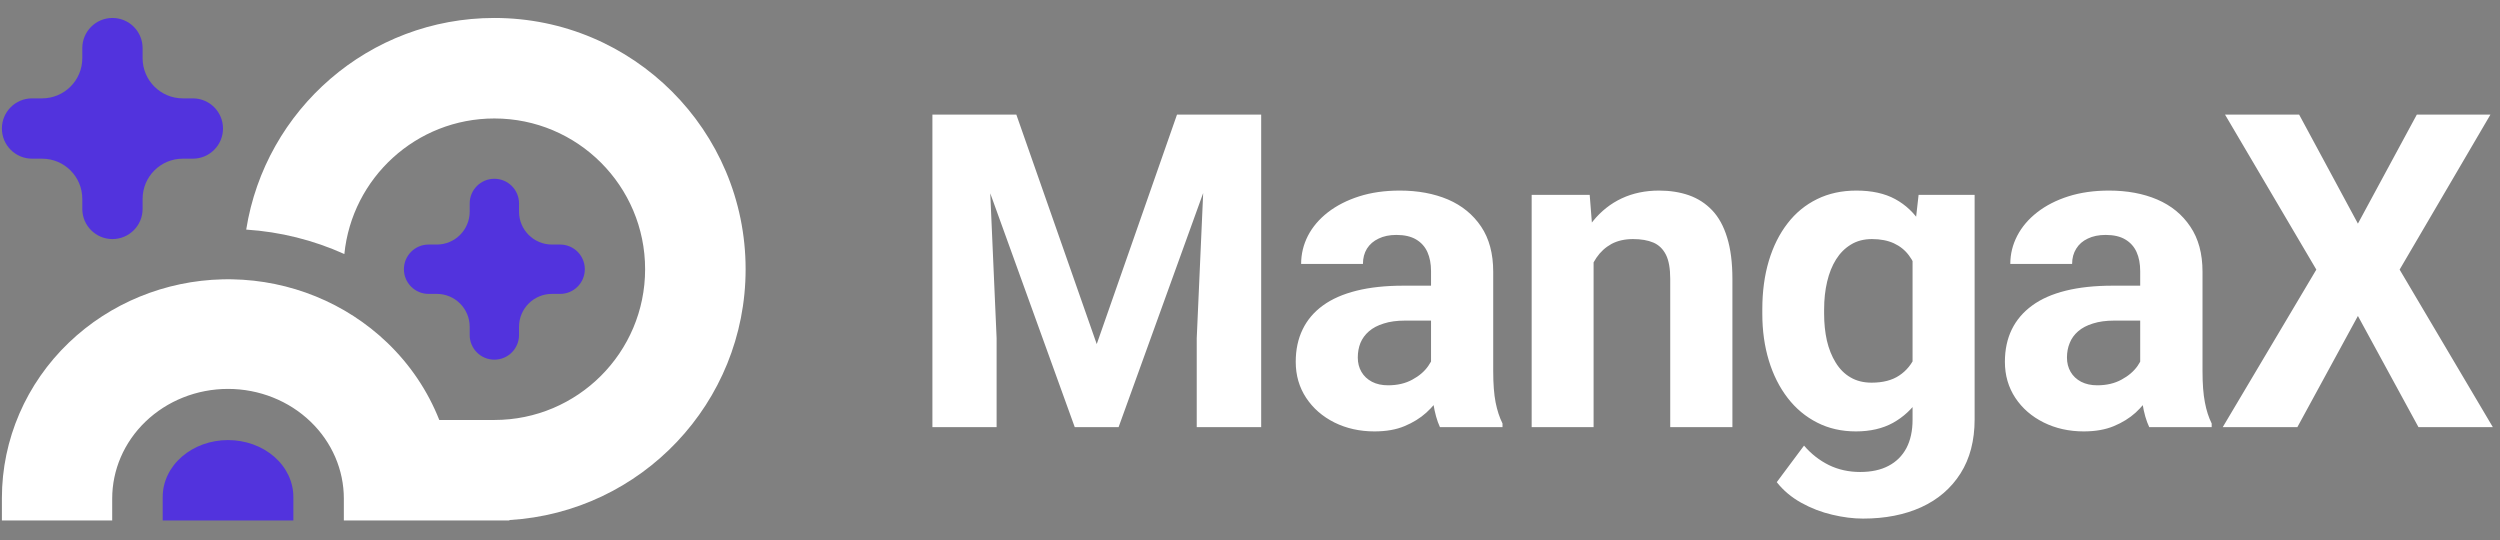 <svg data-logo="logo" xmlns="http://www.w3.org/2000/svg" viewBox="0 0 199 43">
        <rect x="0" y="0" width="199" height="43" fill="#808080" stroke="none"/>
        <g style="opacity: 1;" id="logogram" transform="translate(0, 1) rotate(0)"><path d="M39.351 32.43C45.978 32.43 51.351 27.057 51.351 20.43C51.351 13.803 45.978 8.43 39.351 8.43C33.131 8.43 28.017 13.162 27.411 19.222C24.959 18.114 22.311 17.451 19.598 17.276C21.11 7.729 29.378 0.43 39.351 0.43C50.397 0.43 59.351 9.384 59.351 20.43C59.351 31.073 51.038 39.774 40.551 40.395V40.43H27.37V38.684C27.37 36.417 26.435 34.212 24.721 32.564C23.003 30.91 20.642 29.957 18.151 29.957C15.66 29.957 13.299 30.91 11.58 32.564C9.867 34.212 8.931 36.417 8.931 38.684V40.43H0.151V38.642C0.151 33.967 2.091 29.52 5.484 26.27C8.769 23.123 13.156 21.34 17.722 21.235C17.865 21.232 18.008 21.23 18.151 21.23C18.262 21.23 18.372 21.231 18.483 21.233C23.084 21.315 27.509 23.101 30.817 26.27C32.65 28.025 34.059 30.13 34.967 32.43H39.351Z" fill="#FFFFFF"></path><path d="M21.828 35.354C22.803 36.203 23.351 37.353 23.351 38.552V40.43H12.951V38.552C12.951 37.353 13.499 36.203 14.474 35.354C15.449 34.506 16.772 34.03 18.151 34.03C19.53 34.03 20.853 34.506 21.828 35.354Z" fill="#5233DD"></path><path d="M43.933 18.466C42.487 18.466 41.315 17.294 41.315 15.848V15.194C41.315 14.109 40.435 13.23 39.351 13.23C38.266 13.23 37.387 14.109 37.387 15.194V15.848C37.387 17.294 36.215 18.466 34.769 18.466H34.114C33.03 18.466 32.151 19.346 32.151 20.43C32.151 21.515 33.03 22.394 34.114 22.394H34.769C36.215 22.394 37.387 23.566 37.387 25.012V25.666C37.387 26.751 38.266 27.63 39.351 27.63C40.435 27.63 41.315 26.751 41.315 25.666V25.012C41.315 23.566 42.487 22.394 43.933 22.394H44.587C45.672 22.394 46.551 21.515 46.551 20.43C46.551 19.346 45.672 18.466 44.587 18.466H43.933Z" fill="#5233DD"></path><path d="M11.351 3.63C11.351 5.397 12.784 6.83 14.551 6.83H15.351C16.676 6.83 17.751 7.904 17.751 9.23C17.751 10.556 16.676 11.63 15.351 11.63H14.551C12.784 11.63 11.351 13.063 11.351 14.83V15.63C11.351 16.956 10.277 18.03 8.951 18.03C7.626 18.03 6.551 16.956 6.551 15.63L6.551 14.83C6.551 13.063 5.118 11.63 3.351 11.63H2.551C1.225 11.63 0.151 10.556 0.151 9.23C0.151 7.904 1.225 6.83 2.551 6.83H3.351C5.118 6.83 6.551 5.397 6.551 3.63L6.551 2.83C6.551 1.505 7.626 0.43 8.951 0.43C10.277 0.43 11.351 1.505 11.351 2.83V3.63Z" fill="#5233DD"></path></g>
        <g style="opacity: 1;" id="logotype" transform="translate(66, 2)"><path fill="#ffffff" d="M19.55 32L10.56 7.12L14.90 7.12L21.30 25.39L27.69 7.12L32.03 7.12L23.04 32L19.55 32ZM8.22 32L8.22 7.12L12.55 7.12L13.33 24.92L13.33 32L8.22 32ZM29.26 24.92L30.05 7.12L34.39 7.12L34.39 32L29.26 32L29.26 24.92ZM47.91 27.83L47.91 27.83L47.91 19.59Q47.91 18.70 47.62 18.06Q47.33 17.42 46.72 17.06Q46.11 16.70 45.16 16.70L45.16 16.70Q44.33 16.70 43.74 16.99Q43.14 17.27 42.81 17.79Q42.49 18.31 42.49 19.01L42.49 19.01L37.57 19.01Q37.57 17.83 38.11 16.77Q38.66 15.71 39.70 14.90Q40.75 14.09 42.19 13.63Q43.63 13.17 45.43 13.17L45.43 13.17Q47.58 13.17 49.26 13.88Q50.93 14.60 51.90 16.04Q52.86 17.47 52.86 19.63L52.86 19.63L52.86 27.54Q52.86 29.06 53.05 30.03Q53.24 30.99 53.60 31.71L53.60 31.71L53.60 32L48.62 32Q48.27 31.25 48.09 30.11Q47.91 28.98 47.91 27.83ZM45.70 20.74L48.56 20.74L48.59 23.52L45.84 23.52Q44.86 23.52 44.15 23.75Q43.43 23.97 42.97 24.37Q42.51 24.77 42.29 25.30Q42.08 25.83 42.08 26.46L42.08 26.46Q42.08 27.10 42.37 27.60Q42.66 28.10 43.21 28.39Q43.75 28.67 44.49 28.67L44.49 28.67Q45.60 28.67 46.42 28.22Q47.24 27.78 47.69 27.13Q48.15 26.48 48.16 25.90L48.16 25.90L49.46 27.98Q49.19 28.68 48.72 29.44Q48.25 30.19 47.53 30.85Q46.81 31.50 45.80 31.92Q44.80 32.34 43.41 32.34L43.41 32.34Q41.65 32.34 40.22 31.63Q38.80 30.92 37.97 29.67Q37.14 28.41 37.14 26.80L37.14 26.80Q37.14 25.35 37.69 24.22Q38.23 23.10 39.30 22.32Q40.37 21.54 41.98 21.14Q43.58 20.74 45.70 20.74L45.70 20.74ZM60.54 13.51L60.85 17.46L60.85 32L55.92 32L55.92 13.51L60.54 13.51ZM60.13 22.10L60.13 22.10L58.80 22.10Q58.80 20.05 59.32 18.41Q59.85 16.76 60.81 15.59Q61.77 14.41 63.09 13.79Q64.42 13.17 66.06 13.17L66.06 13.17Q67.36 13.17 68.43 13.54Q69.51 13.92 70.29 14.74Q71.07 15.56 71.48 16.91Q71.90 18.26 71.90 20.21L71.90 20.21L71.90 32L66.95 32L66.95 20.19Q66.95 18.96 66.61 18.28Q66.26 17.59 65.61 17.31Q64.95 17.03 63.99 17.03L63.99 17.03Q63.00 17.03 62.27 17.42Q61.55 17.82 61.08 18.51Q60.61 19.20 60.37 20.12Q60.13 21.05 60.13 22.10ZM86.24 17.78L86.72 13.51L91.18 13.51L91.18 31.38Q91.18 33.91 90.06 35.68Q88.94 37.45 86.94 38.37Q84.94 39.28 82.30 39.28L82.30 39.28Q81.13 39.28 79.84 38.97Q78.55 38.67 77.38 38.02Q76.21 37.37 75.43 36.38L75.43 36.38L77.60 33.47Q78.45 34.46 79.58 35.02Q80.71 35.57 82.07 35.57L82.07 35.57Q83.41 35.57 84.33 35.08Q85.25 34.60 85.75 33.67Q86.24 32.73 86.24 31.42L86.24 31.42L86.24 17.78ZM74.28 22.98L74.28 22.98L74.28 22.62Q74.28 20.50 74.80 18.76Q75.32 17.03 76.29 15.78Q77.25 14.53 78.64 13.85Q80.02 13.17 81.77 13.17L81.77 13.17Q83.61 13.17 84.86 13.85Q86.11 14.53 86.91 15.79Q87.71 17.05 88.17 18.75Q88.62 20.45 88.88 22.46L88.88 22.46L88.88 23.25Q88.62 25.18 88.11 26.84Q87.59 28.50 86.76 29.74Q85.92 30.97 84.68 31.66Q83.44 32.34 81.73 32.34L81.73 32.34Q80.02 32.34 78.65 31.64Q77.27 30.94 76.30 29.68Q75.32 28.41 74.80 26.70Q74.28 24.99 74.28 22.98ZM79.20 22.62L79.20 22.62L79.20 22.98Q79.20 24.12 79.42 25.11Q79.65 26.10 80.12 26.86Q80.59 27.63 81.30 28.04Q82.01 28.46 82.98 28.46L82.98 28.46Q84.33 28.46 85.18 27.89Q86.04 27.32 86.47 26.31Q86.89 25.30 86.96 23.98L86.96 23.98L86.96 21.75Q86.93 20.67 86.67 19.81Q86.41 18.94 85.95 18.33Q85.49 17.71 84.76 17.37Q84.02 17.03 83.01 17.03L83.01 17.03Q82.04 17.03 81.33 17.47Q80.62 17.90 80.15 18.65Q79.68 19.40 79.44 20.42Q79.20 21.44 79.20 22.62ZM104.36 27.83L104.36 27.83L104.36 19.59Q104.36 18.70 104.07 18.06Q103.78 17.42 103.17 17.06Q102.57 16.70 101.61 16.70L101.61 16.70Q100.79 16.70 100.19 16.99Q99.59 17.27 99.27 17.79Q98.94 18.31 98.94 19.01L98.94 19.01L94.02 19.01Q94.02 17.83 94.57 16.77Q95.12 15.71 96.16 14.90Q97.20 14.09 98.64 13.63Q100.09 13.17 101.88 13.17L101.88 13.17Q104.04 13.17 105.71 13.88Q107.39 14.60 108.35 16.04Q109.32 17.47 109.32 19.63L109.32 19.63L109.32 27.54Q109.32 29.06 109.51 30.03Q109.69 30.99 110.05 31.71L110.05 31.71L110.05 32L105.08 32Q104.72 31.25 104.54 30.11Q104.36 28.98 104.36 27.83ZM102.16 20.74L105.01 20.74L105.04 23.52L102.29 23.52Q101.32 23.52 100.60 23.75Q99.88 23.97 99.42 24.37Q98.96 24.77 98.75 25.30Q98.53 25.83 98.53 26.46L98.53 26.46Q98.53 27.10 98.82 27.60Q99.11 28.10 99.66 28.39Q100.21 28.67 100.94 28.67L100.94 28.67Q102.05 28.67 102.87 28.22Q103.69 27.78 104.15 27.13Q104.60 26.48 104.62 25.90L104.62 25.90L105.92 27.98Q105.64 28.68 105.17 29.44Q104.70 30.19 103.99 30.85Q103.27 31.50 102.26 31.92Q101.25 32.34 99.87 32.34L99.87 32.34Q98.11 32.34 96.68 31.63Q95.25 30.92 94.42 29.67Q93.59 28.41 93.59 26.80L93.59 26.80Q93.59 25.35 94.14 24.22Q94.69 23.10 95.76 22.32Q96.82 21.54 98.43 21.14Q100.04 20.74 102.16 20.74L102.16 20.74ZM111.11 7.12L117.01 7.12L121.69 15.80L126.38 7.12L132.24 7.12L125.01 19.46L132.43 32L126.51 32L121.69 23.15L116.87 32L110.93 32L118.38 19.46L111.11 7.12Z"></path></g>
        
      </svg>